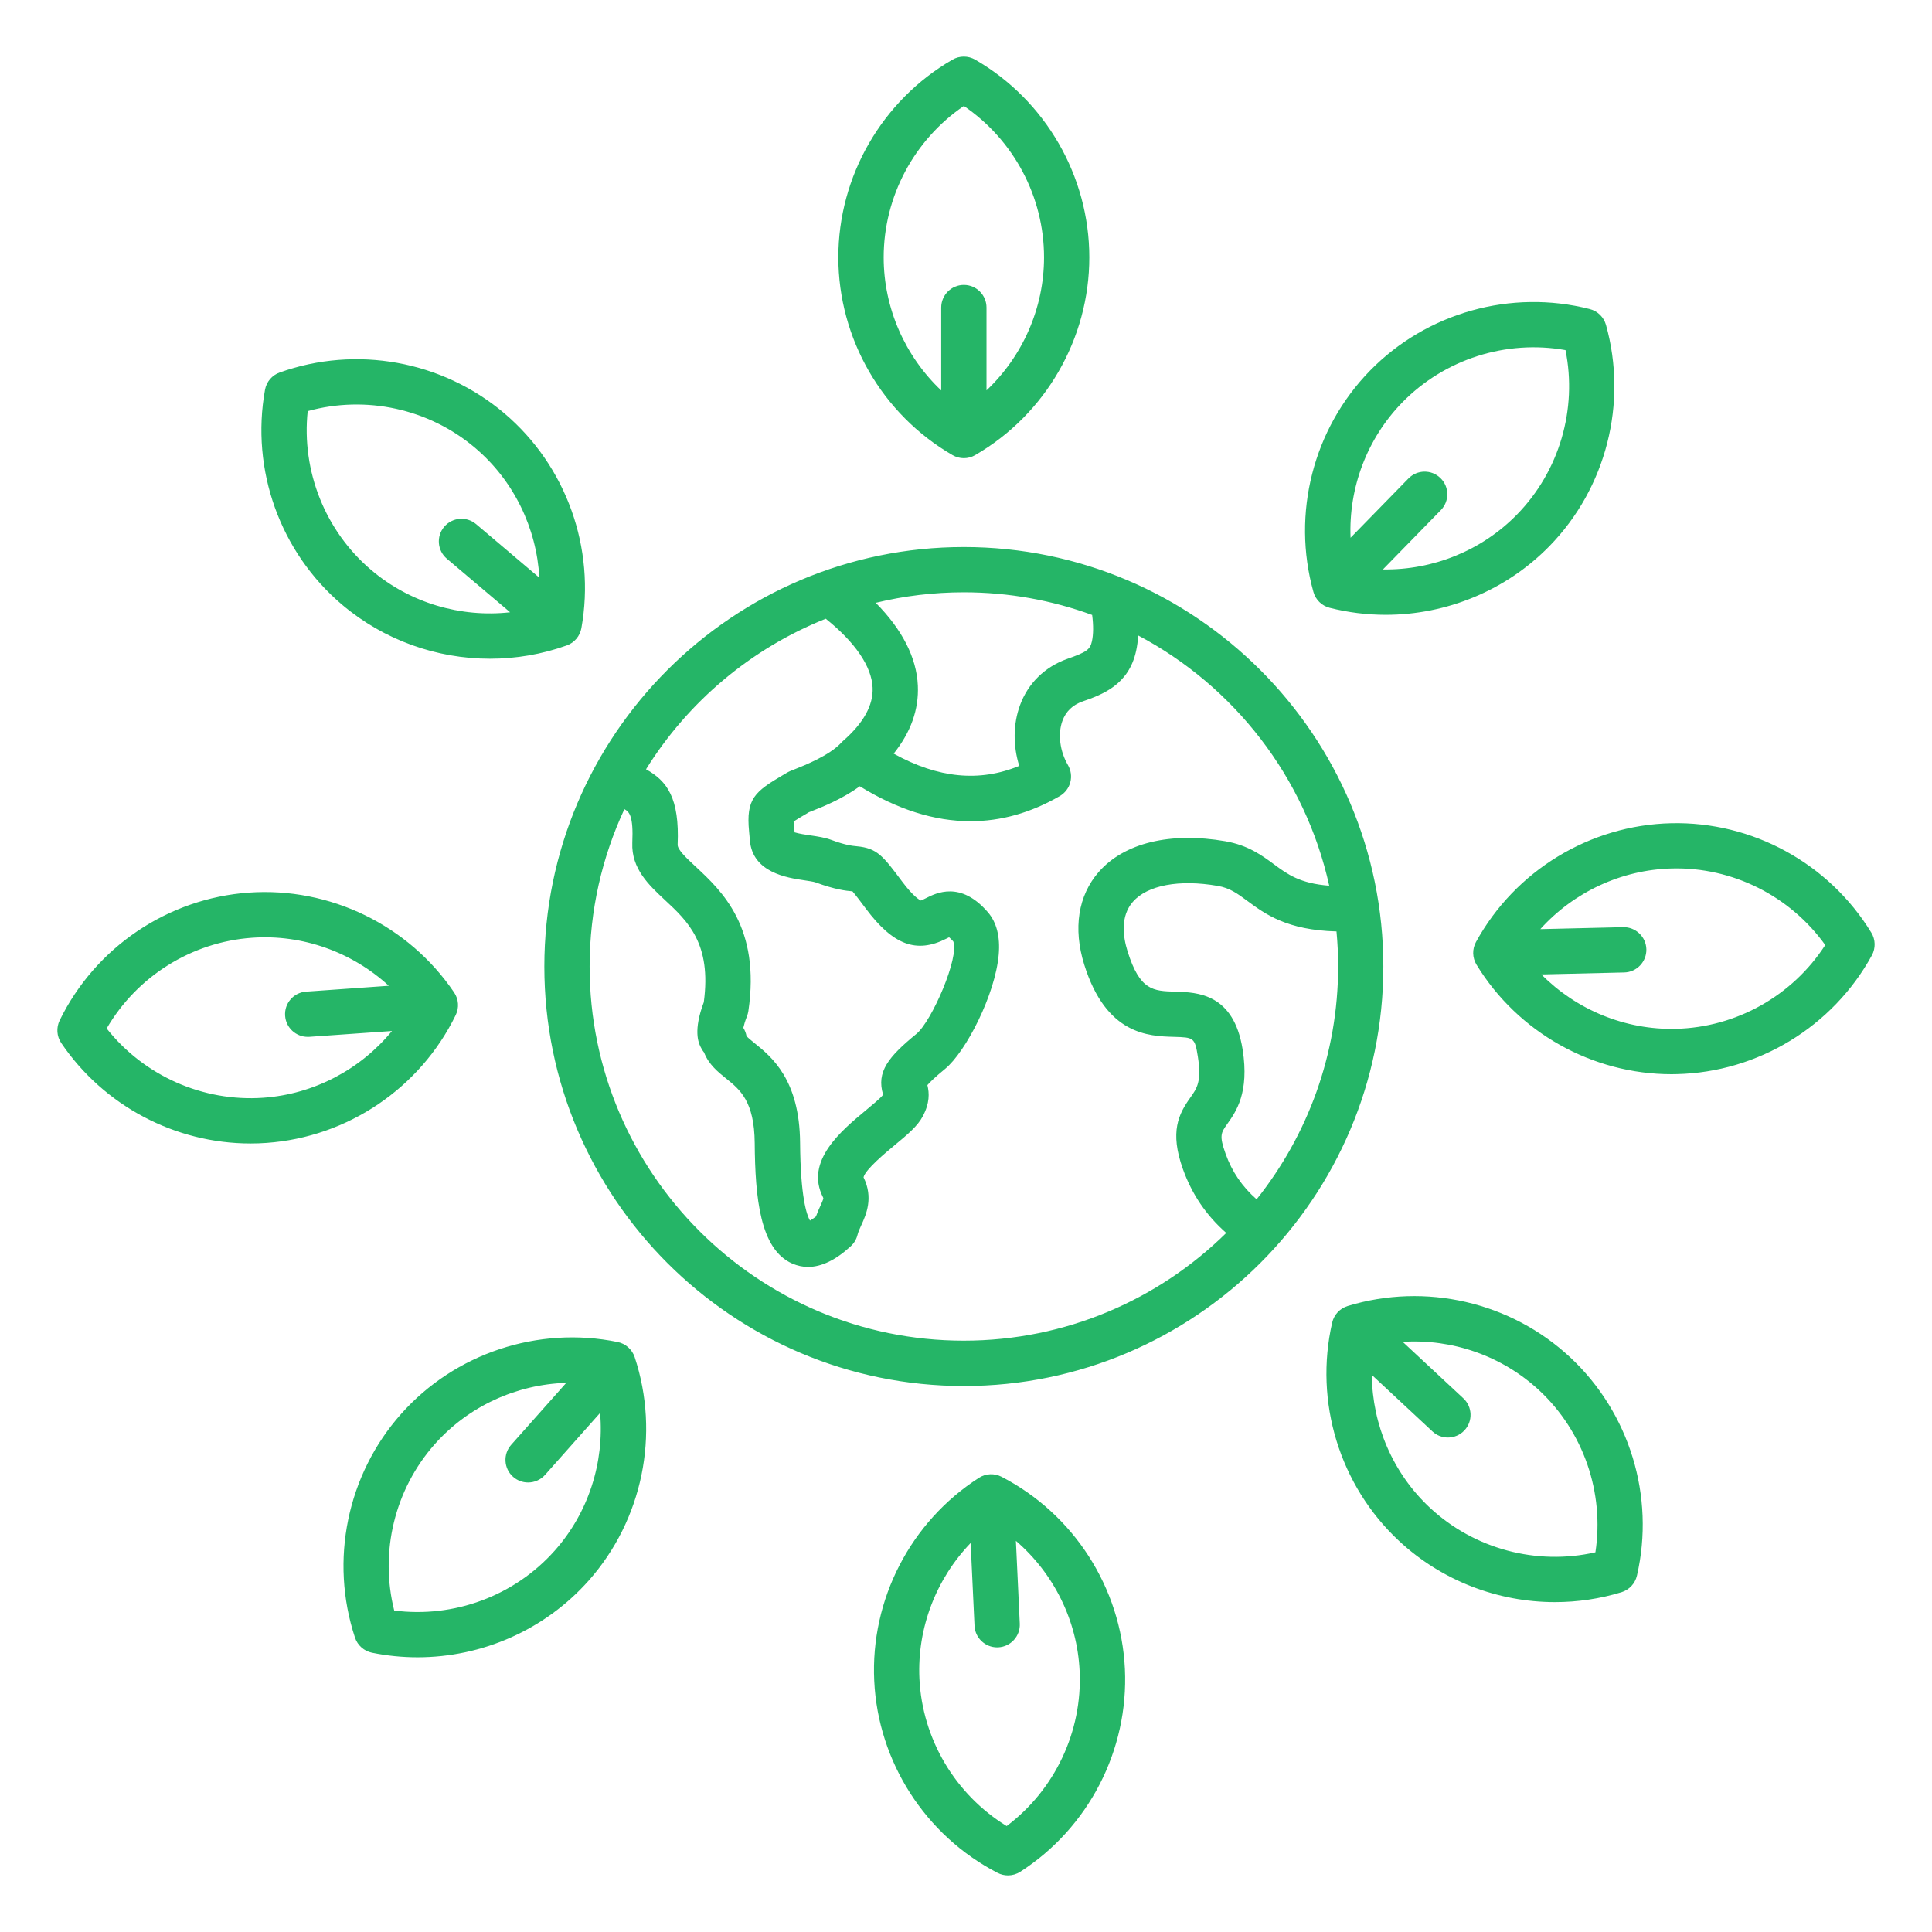 <svg width="64" height="64" viewBox="0 0 64 64" fill="none" xmlns="http://www.w3.org/2000/svg">
<path d="M31.929 18.121C24.266 18.121 18.032 24.355 18.032 32.017C18.032 39.68 24.266 45.914 31.929 45.914C39.591 45.914 45.825 39.68 45.825 32.017C45.825 24.355 39.591 18.121 31.929 18.121ZM36.179 20.371C36.224 20.721 36.221 21.012 36.172 21.241C36.112 21.517 35.999 21.6 35.361 21.824C34.614 22.087 34.054 22.634 33.788 23.364C33.559 23.989 33.555 24.7 33.763 25.37C32.449 25.916 31.076 25.781 29.604 24.965C30.171 24.258 30.441 23.503 30.405 22.711C30.364 21.784 29.885 20.851 29.01 19.969C29.946 19.741 30.924 19.621 31.929 19.621C33.421 19.621 34.852 19.886 36.179 20.371ZM27.354 20.496C28.326 21.274 28.875 22.075 28.906 22.777C28.933 23.361 28.602 23.956 27.927 24.545C27.906 24.562 27.887 24.582 27.869 24.602C27.479 25.026 26.656 25.351 26.348 25.474C26.212 25.527 26.137 25.556 26.064 25.6L25.957 25.663C25.004 26.224 24.707 26.454 24.815 27.55C24.824 27.634 24.832 27.729 24.841 27.837C24.927 28.907 26.082 29.078 26.636 29.16C26.771 29.18 26.955 29.207 27.016 29.23C27.668 29.471 28.024 29.508 28.239 29.527C28.346 29.649 28.551 29.922 28.681 30.098C29.586 31.308 30.359 31.596 31.348 31.095C31.376 31.08 31.41 31.062 31.44 31.049C31.471 31.074 31.516 31.116 31.578 31.185C31.79 31.692 30.872 33.826 30.356 34.25C29.429 35.009 29.026 35.506 29.254 36.261C29.253 36.264 29.251 36.266 29.25 36.269C29.179 36.369 28.881 36.615 28.684 36.779C27.876 37.449 26.655 38.461 27.261 39.657C27.273 39.679 27.275 39.69 27.275 39.69C27.274 39.733 27.211 39.87 27.17 39.96C27.125 40.057 27.074 40.17 27.029 40.299C26.942 40.367 26.876 40.409 26.831 40.432C26.725 40.249 26.517 39.66 26.504 37.856C26.488 35.756 25.554 35.005 24.996 34.555C24.9 34.477 24.77 34.373 24.729 34.32C24.711 34.221 24.675 34.13 24.624 34.047C24.644 33.959 24.68 33.829 24.742 33.671C24.764 33.617 24.781 33.555 24.79 33.498C25.203 30.715 23.904 29.508 23.045 28.709C22.734 28.42 22.441 28.146 22.448 27.98C22.514 26.436 22.098 25.869 21.4 25.484C22.791 23.247 24.878 21.484 27.354 20.496ZM19.532 32.017C19.532 30.156 19.946 28.389 20.684 26.804C20.85 26.896 20.985 27.031 20.946 27.918C20.91 28.775 21.5 29.324 22.02 29.809C22.785 30.52 23.576 31.256 23.314 33.2C22.96 34.141 23.141 34.535 23.201 34.666C23.235 34.739 23.275 34.805 23.324 34.865C23.477 35.263 23.791 35.515 24.052 35.725C24.514 36.096 24.99 36.48 25.001 37.869C25.015 39.666 25.176 41.394 26.247 41.858C26.416 41.93 26.59 41.968 26.767 41.968C27.215 41.968 27.691 41.737 28.188 41.278C28.296 41.178 28.372 41.047 28.407 40.904C28.431 40.806 28.479 40.701 28.534 40.581C28.688 40.244 28.942 39.681 28.606 38.999C28.664 38.742 29.345 38.178 29.639 37.934C30.061 37.584 30.395 37.306 30.567 36.981C30.8 36.544 30.788 36.212 30.721 35.945C30.799 35.856 30.962 35.69 31.305 35.41C31.994 34.846 32.969 32.949 33.084 31.621C33.135 31.026 33.014 30.554 32.724 30.218C31.82 29.171 31.012 29.581 30.668 29.756C30.617 29.781 30.545 29.819 30.506 29.831C30.456 29.81 30.256 29.699 29.881 29.198C29.249 28.352 29.059 28.098 28.386 28.034C28.229 28.019 28.012 27.999 27.538 27.823C27.329 27.745 27.099 27.711 26.854 27.675C26.709 27.654 26.462 27.617 26.323 27.573C26.317 27.511 26.311 27.455 26.306 27.402C26.3 27.339 26.294 27.27 26.289 27.214C26.39 27.146 26.555 27.049 26.718 26.954L26.795 26.907C26.82 26.898 26.855 26.884 26.896 26.867C27.229 26.736 27.904 26.469 28.481 26.046C29.731 26.817 30.956 27.204 32.149 27.204C33.16 27.204 34.148 26.926 35.106 26.371C35.279 26.271 35.405 26.106 35.455 25.914C35.506 25.721 35.477 25.515 35.377 25.344C35.108 24.884 35.036 24.309 35.194 23.879C35.307 23.569 35.531 23.352 35.858 23.238C36.504 23.01 37.389 22.699 37.636 21.559C37.671 21.399 37.693 21.229 37.703 21.05C40.876 22.727 43.237 25.742 44.032 29.34C43.066 29.267 42.646 28.96 42.209 28.636C41.805 28.337 41.346 27.999 40.589 27.867C38.769 27.552 37.241 27.922 36.399 28.883C35.714 29.664 35.542 30.756 35.917 31.956C36.644 34.284 38.049 34.324 38.889 34.347C39.541 34.366 39.581 34.367 39.68 34.999C39.811 35.826 39.651 36.051 39.429 36.362C39.047 36.9 38.741 37.485 39.185 38.726C39.484 39.56 39.956 40.259 40.621 40.843C38.383 43.049 35.311 44.411 31.927 44.411C25.094 44.414 19.532 38.852 19.532 32.017ZM41.627 39.729C41.149 39.309 40.81 38.812 40.6 38.222C40.383 37.615 40.446 37.528 40.654 37.234C40.947 36.821 41.39 36.197 41.164 34.766C40.869 32.906 39.657 32.871 38.934 32.85C38.201 32.829 37.759 32.816 37.351 31.511C37.2 31.027 37.109 30.351 37.529 29.872C38.011 29.323 39.06 29.125 40.335 29.346C40.742 29.416 40.984 29.596 41.32 29.844C41.911 30.28 42.63 30.811 44.273 30.855C44.309 31.238 44.328 31.625 44.328 32.017C44.325 34.93 43.315 37.61 41.627 39.729ZM31.554 15.076C31.67 15.144 31.8 15.178 31.929 15.178C32.057 15.178 32.189 15.144 32.304 15.076C34.636 13.727 36.085 11.217 36.085 8.526C36.085 5.835 34.636 3.325 32.304 1.976C32.071 1.841 31.785 1.841 31.552 1.976C29.22 3.325 27.771 5.835 27.771 8.526C27.773 11.217 29.221 13.726 31.554 15.076ZM31.929 3.51C33.578 4.634 34.585 6.516 34.585 8.525C34.585 10.207 33.876 11.8 32.679 12.932V10.188C32.679 9.774 32.343 9.438 31.929 9.438C31.515 9.438 31.179 9.774 31.179 10.188V12.934C29.981 11.8 29.273 10.207 29.273 8.526C29.273 6.516 30.28 4.634 31.929 3.51ZM44.046 20.134C44.661 20.29 45.285 20.366 45.905 20.366C47.92 20.366 49.89 19.561 51.328 18.09C53.208 16.165 53.925 13.357 53.2 10.762C53.127 10.504 52.922 10.304 52.663 10.238C50.051 9.572 47.261 10.356 45.381 12.281C43.501 14.206 42.784 17.014 43.509 19.609C43.581 19.867 43.785 20.067 44.046 20.134ZM46.454 13.33C47.858 11.893 49.894 11.249 51.859 11.598C52.254 13.553 51.659 15.604 50.255 17.041C49.08 18.245 47.46 18.889 45.811 18.863L47.73 16.898C48.02 16.601 48.014 16.126 47.718 15.838C47.421 15.547 46.946 15.554 46.657 15.85L44.739 17.814C44.672 16.168 45.278 14.533 46.454 13.33ZM61.99 30.896C60.586 28.596 58.044 27.205 55.353 27.271C52.663 27.335 50.188 28.843 48.894 31.205C48.765 31.44 48.771 31.726 48.911 31.956C50.284 34.205 52.748 35.584 55.373 35.584C55.431 35.584 55.49 35.584 55.549 35.581C58.239 35.517 60.714 34.01 62.008 31.648C62.136 31.411 62.13 31.125 61.99 30.896ZM55.513 34.081C53.829 34.121 52.221 33.45 51.06 32.279L53.805 32.214C54.219 32.204 54.547 31.86 54.538 31.446C54.528 31.032 54.181 30.705 53.77 30.714L51.025 30.779C52.13 29.555 53.705 28.809 55.388 28.769C57.395 28.719 59.303 29.684 60.464 31.306C59.38 32.983 57.521 34.034 55.513 34.081ZM52.013 44.962C50.044 43.127 47.22 42.476 44.642 43.264C44.386 43.343 44.19 43.551 44.13 43.814C43.528 46.44 44.376 49.21 46.345 51.045C47.761 52.365 49.62 53.072 51.511 53.072C52.249 53.072 52.991 52.965 53.714 52.744C53.97 52.665 54.166 52.456 54.226 52.194C54.831 49.568 53.981 46.796 52.013 44.962ZM52.85 51.422C50.905 51.864 48.84 51.316 47.37 49.947C46.139 48.8 45.458 47.196 45.444 45.547L47.453 47.419C47.597 47.554 47.78 47.62 47.964 47.62C48.165 47.62 48.365 47.54 48.513 47.381C48.795 47.079 48.778 46.604 48.475 46.321L46.466 44.45C48.112 44.346 49.76 44.914 50.991 46.06C52.46 47.429 53.151 49.45 52.85 51.422ZM33.178 48.92C32.939 48.796 32.653 48.81 32.428 48.955C30.161 50.413 28.832 52.987 28.96 55.676C29.086 58.364 30.652 60.803 33.045 62.041C33.154 62.097 33.271 62.125 33.39 62.125C33.531 62.125 33.672 62.085 33.796 62.006C36.062 60.549 37.391 57.974 37.264 55.285C37.136 52.596 35.57 50.157 33.178 48.92ZM33.347 60.491C31.648 59.447 30.552 57.614 30.457 55.606C30.379 53.926 31.011 52.303 32.154 51.114L32.282 53.856C32.301 54.258 32.633 54.571 33.031 54.571C33.044 54.571 33.055 54.571 33.068 54.57C33.481 54.55 33.801 54.199 33.781 53.785L33.653 51.042C34.903 52.119 35.685 53.675 35.764 55.356C35.859 57.362 34.941 59.291 33.347 60.491ZM20.461 44.456C17.821 43.915 15.071 44.83 13.285 46.841C11.498 48.852 10.914 51.691 11.76 54.249C11.845 54.504 12.059 54.694 12.321 54.748C12.824 54.85 13.33 54.9 13.832 54.9C15.973 54.9 18.051 53.991 19.499 52.362C21.286 50.351 21.87 47.513 21.024 44.955C20.938 44.701 20.724 44.51 20.461 44.456ZM18.376 51.366C17.041 52.869 15.037 53.606 13.059 53.351C12.572 51.416 13.07 49.34 14.405 47.837C15.523 46.58 17.11 45.86 18.758 45.809L16.934 47.861C16.659 48.171 16.686 48.645 16.996 48.92C17.139 49.047 17.317 49.109 17.494 49.109C17.7 49.109 17.906 49.024 18.055 48.858L19.879 46.805C20.021 48.449 19.494 50.109 18.376 51.366ZM15.096 33.626C15.214 33.385 15.194 33.099 15.044 32.877C13.534 30.646 10.929 29.38 8.243 29.569C5.558 29.759 3.158 31.381 1.976 33.803C1.859 34.044 1.879 34.33 2.029 34.551C3.44 36.635 5.806 37.879 8.3 37.879C8.476 37.879 8.653 37.873 8.83 37.86C11.515 37.67 13.916 36.047 15.096 33.626ZM8.724 36.364C6.72 36.506 4.77 35.634 3.533 34.069C4.536 32.345 6.344 31.206 8.348 31.065C10.025 30.945 11.664 31.54 12.879 32.655L10.14 32.849C9.726 32.877 9.415 33.236 9.445 33.65C9.473 34.045 9.803 34.347 10.193 34.347C10.21 34.347 10.229 34.347 10.246 34.346L12.985 34.153C11.94 35.426 10.402 36.245 8.724 36.364ZM11.332 20.031C12.716 21.204 14.463 21.821 16.231 21.821C17.086 21.821 17.948 21.677 18.774 21.381C19.026 21.291 19.211 21.073 19.259 20.809C19.736 18.157 18.759 15.43 16.705 13.69C14.651 11.95 11.8 11.432 9.264 12.34C9.011 12.43 8.826 12.649 8.779 12.912C8.3 15.564 9.279 18.291 11.332 20.031ZM10.193 13.619C12.115 13.088 14.204 13.535 15.736 14.834C17.02 15.921 17.776 17.491 17.867 19.137L15.773 17.363C15.456 17.095 14.984 17.134 14.715 17.45C14.447 17.766 14.486 18.239 14.803 18.508L16.898 20.282C15.259 20.464 13.586 19.975 12.303 18.887C10.769 17.589 9.984 15.602 10.193 13.619Z" fill="#25B567"/>
</svg>
